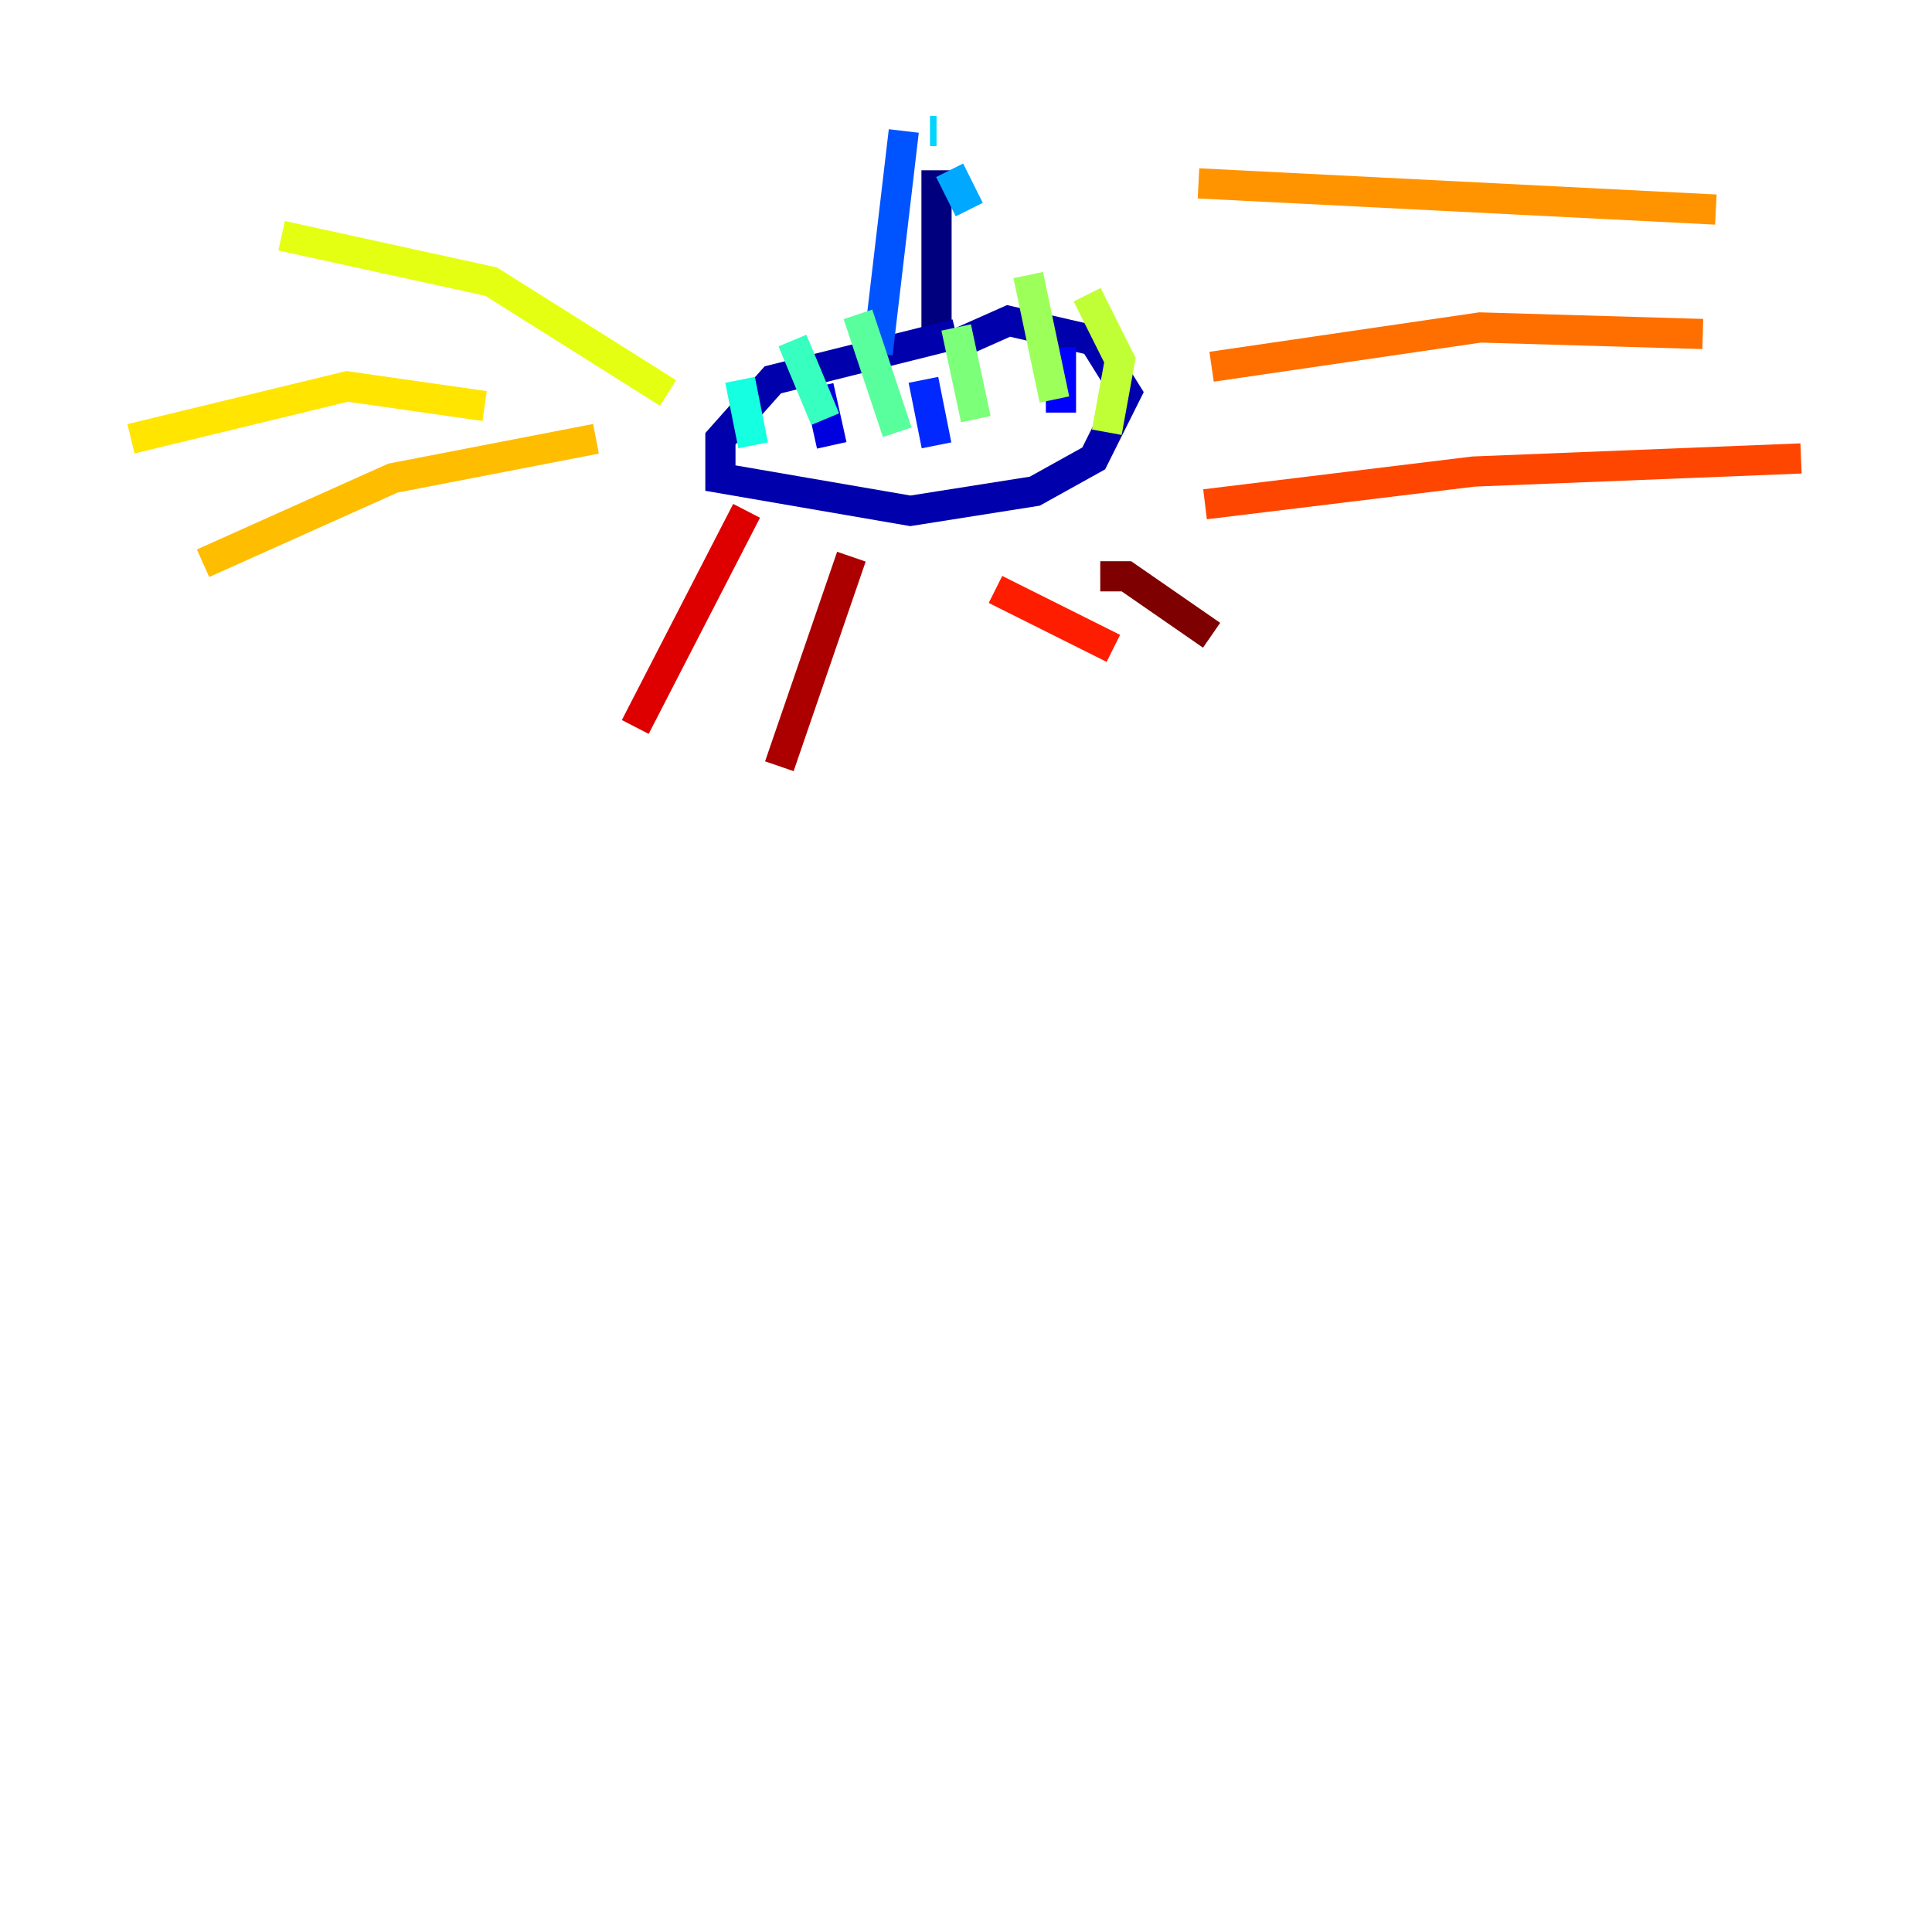 <?xml version="1.0" encoding="utf-8" ?>
<svg baseProfile="tiny" height="128" version="1.2" viewBox="0,0,128,128" width="128" xmlns="http://www.w3.org/2000/svg" xmlns:ev="http://www.w3.org/2001/xml-events" xmlns:xlink="http://www.w3.org/1999/xlink"><defs /><polyline fill="none" points="62.047,11.281 62.047,22.129" stroke="#00007f" stroke-width="2" /><polyline fill="none" points="63.349,22.129 51.2,25.166 47.729,29.071 47.729,31.675 60.312,33.844 68.556,32.542 72.461,30.373 74.63,26.034 72.461,22.563 66.82,21.261 62.915,22.997" stroke="#0000ac" stroke-width="2" /><polyline fill="none" points="55.105,29.505 54.237,25.6" stroke="#0000de" stroke-width="2" /><polyline fill="none" points="70.291,27.336 70.291,22.997" stroke="#0000ff" stroke-width="2" /><polyline fill="none" points="62.047,29.505 61.18,25.166" stroke="#0028ff" stroke-width="2" /><polyline fill="none" points="58.142,23.43 59.878,8.678" stroke="#0054ff" stroke-width="2" /><polyline fill="none" points="64.217,13.885 64.217,13.885" stroke="#0080ff" stroke-width="2" /><polyline fill="none" points="64.217,13.885 62.915,11.281" stroke="#00a8ff" stroke-width="2" /><polyline fill="none" points="62.047,8.678 61.614,8.678" stroke="#00d4ff" stroke-width="2" /><polyline fill="none" points="49.031,25.166 49.898,29.505" stroke="#15ffe1" stroke-width="2" /><polyline fill="none" points="52.502,22.563 54.671,27.77" stroke="#36ffc0" stroke-width="2" /><polyline fill="none" points="56.841,20.827 59.444,28.637" stroke="#59ff9d" stroke-width="2" /><polyline fill="none" points="63.349,21.695 64.651,27.77" stroke="#7cff79" stroke-width="2" /><polyline fill="none" points="68.122,18.224 69.858,26.468" stroke="#9dff59" stroke-width="2" /><polyline fill="none" points="72.027,19.525 74.197,23.864 73.329,28.637" stroke="#c0ff36" stroke-width="2" /><polyline fill="none" points="44.258,26.034 32.542,18.658 18.658,15.62" stroke="#e4ff12" stroke-width="2" /><polyline fill="none" points="32.108,26.902 22.997,25.6 8.678,29.071" stroke="#ffe500" stroke-width="2" /><polyline fill="none" points="39.485,29.071 26.034,31.675 13.451,37.315" stroke="#ffbd00" stroke-width="2" /><polyline fill="none" points="79.403,12.149 113.681,13.885" stroke="#ff9400" stroke-width="2" /><polyline fill="none" points="80.271,24.298 98.061,21.695 112.814,22.129" stroke="#ff6f00" stroke-width="2" /><polyline fill="none" points="79.837,33.41 97.627,31.241 119.322,30.373" stroke="#ff4600" stroke-width="2" /><polyline fill="none" points="65.953,39.051 73.763,42.956" stroke="#ff1d00" stroke-width="2" /><polyline fill="none" points="49.464,33.844 42.088,48.163" stroke="#de0000" stroke-width="2" /><polyline fill="none" points="56.407,36.881 51.634,50.766" stroke="#ac0000" stroke-width="2" /><polyline fill="none" points="72.895,38.183 74.63,38.183 80.271,42.088" stroke="#7f0000" stroke-width="2" /></svg>